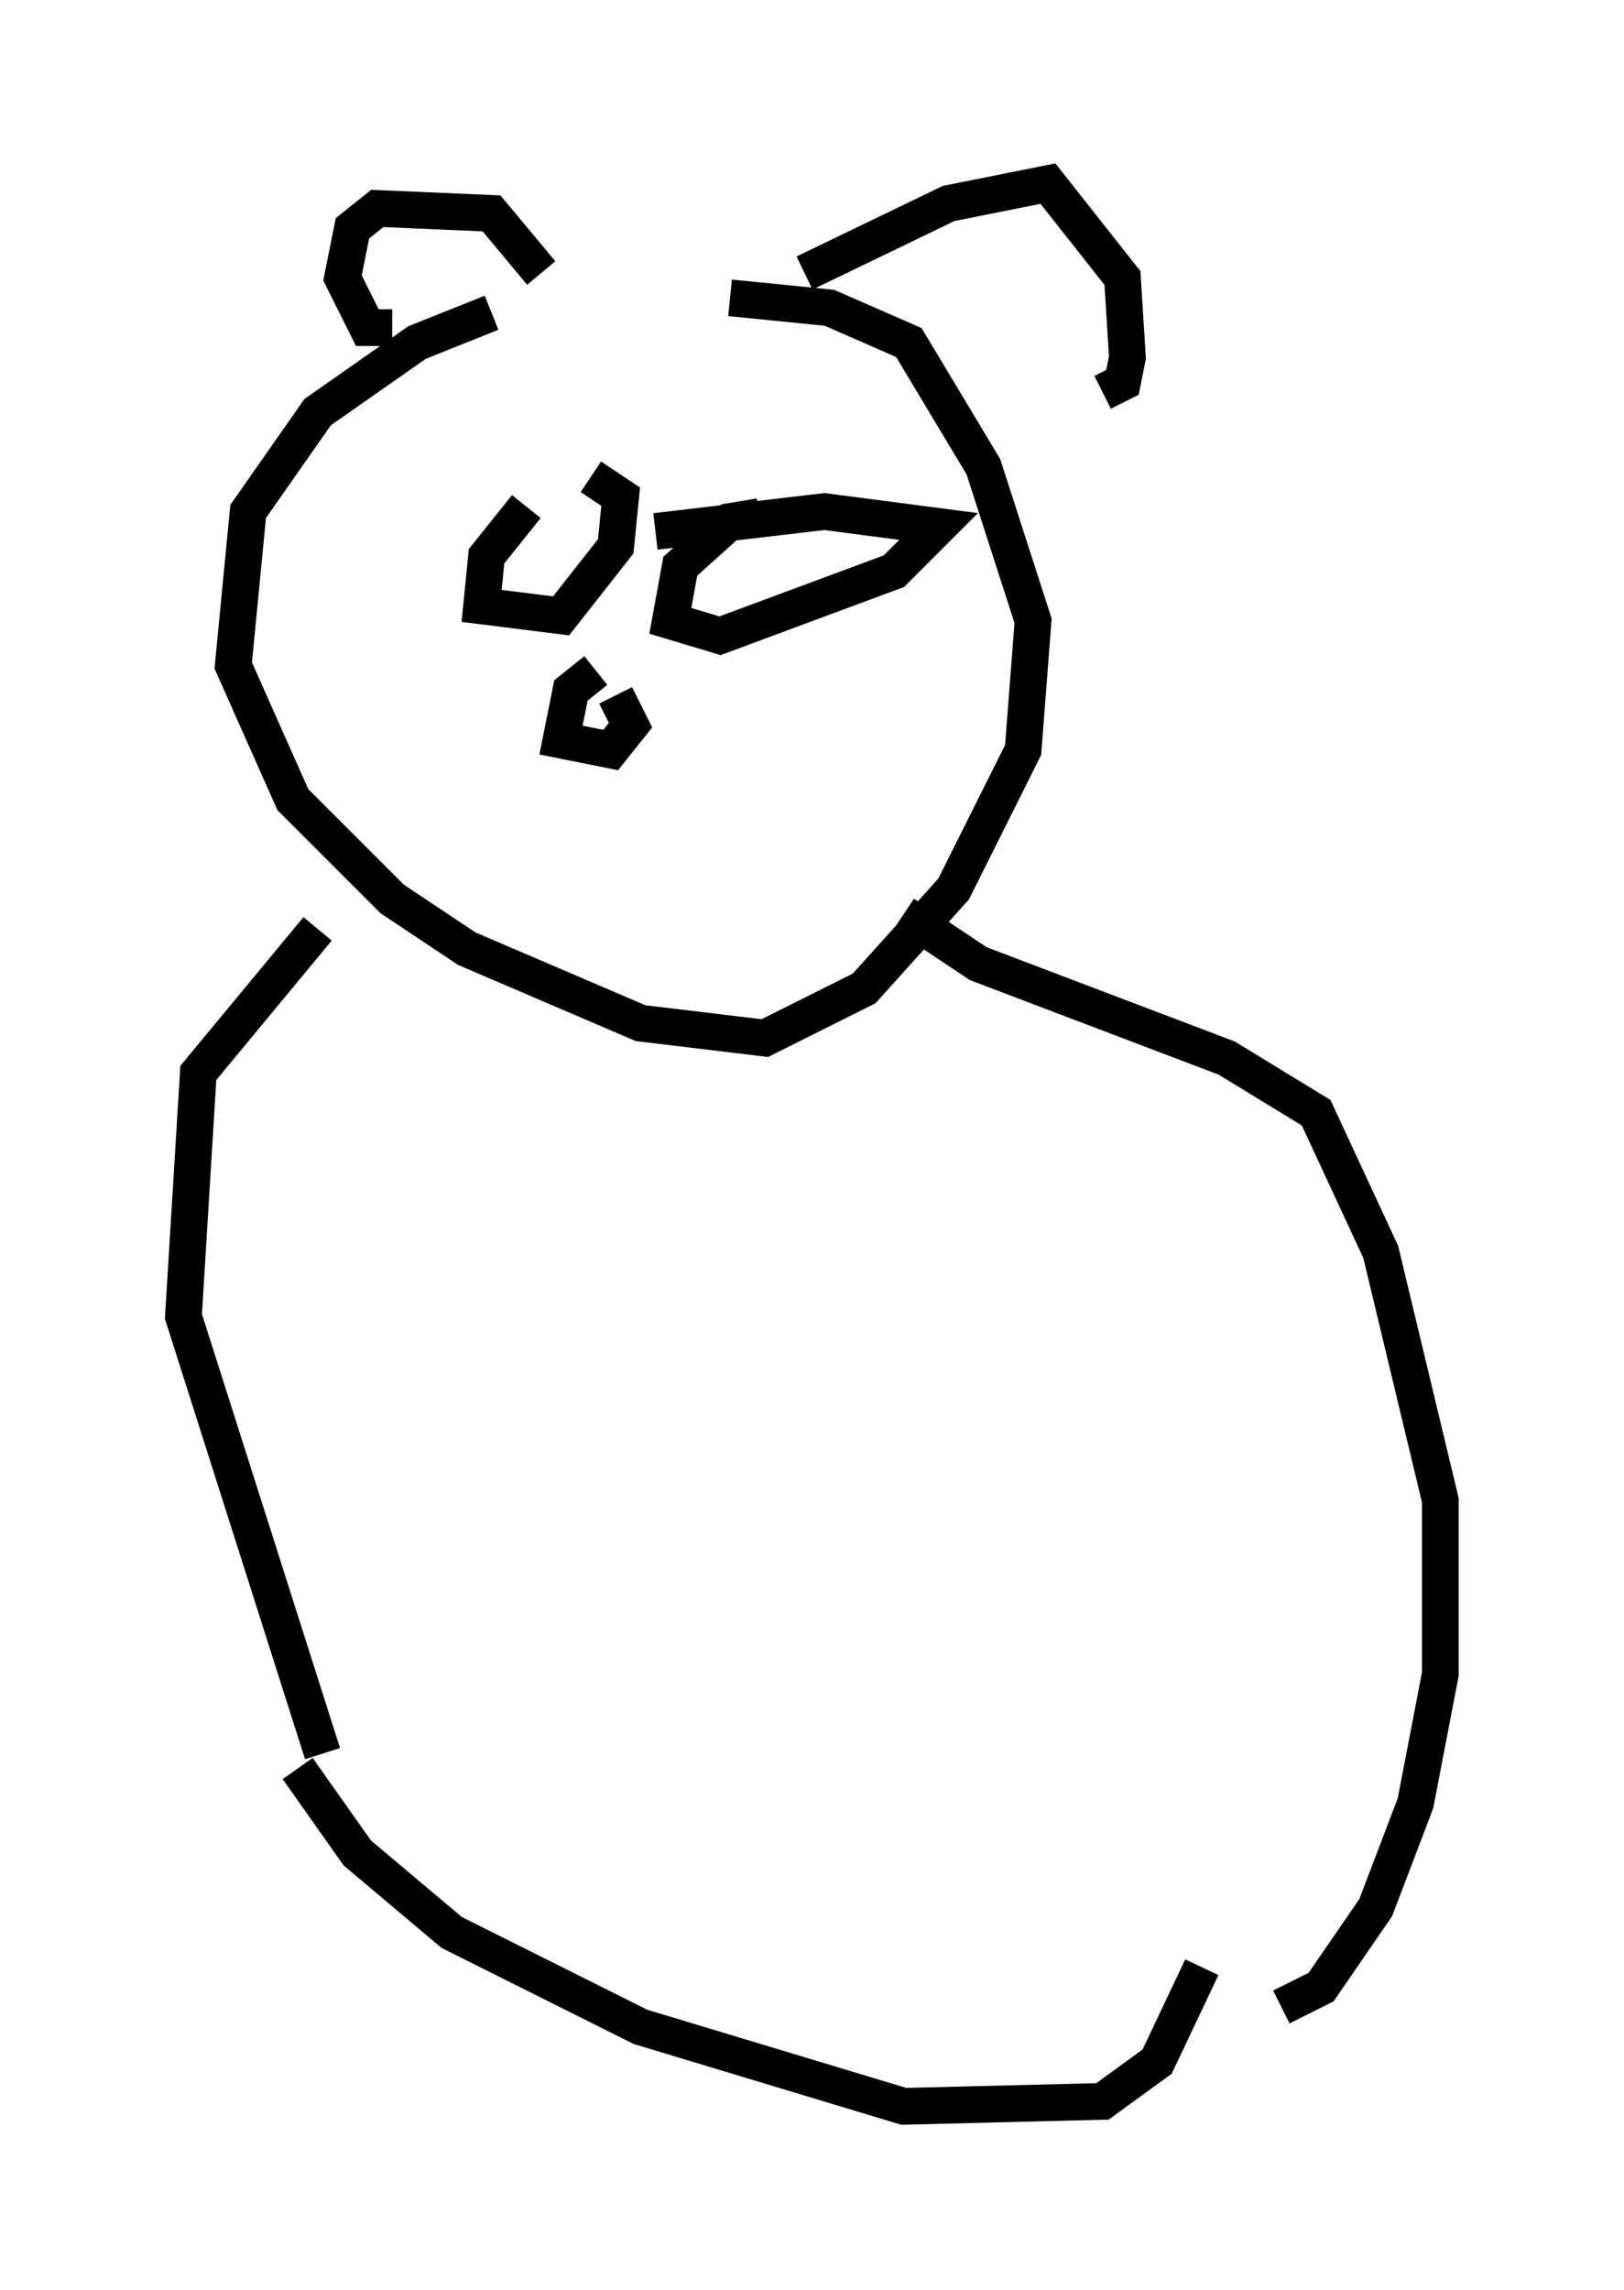 <?xml version="1.0" encoding="utf-8" ?>
<svg baseProfile="full" height="62.368" version="1.1" width="44.235" xmlns="http://www.w3.org/2000/svg" xmlns:ev="http://www.w3.org/2001/xml-events" xmlns:xlink="http://www.w3.org/1999/xlink"><defs /><rect fill="white" height="62.368" width="44.235" x="0" y="0" /><path d="M15.419, 8.789 m-2.03, -0.271 l-2.03, 0.812 -2.706, 1.894 l-1.894, 2.706 -0.406, 4.195 l1.624, 3.654 2.706, 2.706 l2.03, 1.353 4.736, 2.03 l3.383, 0.406 2.706, -1.353 l2.436, -2.706 1.894, -3.789 l0.271, -3.518 -1.353, -4.195 l-2.03, -3.383 -2.165, -0.947 l-2.706, -0.271 m-9.202, 0.812 l-0.677, 0.0 -0.677, -1.353 l0.271, -1.353 0.677, -0.541 l3.112, 0.135 1.353, 1.624 m7.172, 0.0 l3.924, -1.894 2.706, -0.541 l2.03, 2.571 0.135, 2.165 l-0.135, 0.677 -0.541, 0.271 m-15.697, 3.112 l-1.083, 1.353 -0.135, 1.353 l2.165, 0.271 1.488, -1.894 l0.135, -1.353 -0.812, -0.541 m4.601, 1.083 l-0.812, 0.135 -1.353, 1.218 l-0.271, 1.488 1.353, 0.406 l4.736, -1.759 1.218, -1.218 l-3.112, -0.406 -4.601, 0.541 m-1.624, 3.789 l-0.677, 0.541 -0.271, 1.353 l1.353, 0.271 0.541, -0.677 l-0.406, -0.812 m-8.119, 6.36 l-3.248, 3.924 -0.406, 6.631 l3.789, 11.908 m15.832, -22.868 l2.03, 1.353 6.766, 2.571 l2.436, 1.488 1.759, 3.789 l1.624, 6.766 0.0, 4.736 l-0.677, 3.518 -1.083, 2.842 l-1.488, 2.165 -1.083, 0.541 m-26.793, -6.495 l1.624, 2.3 2.571, 2.165 l5.142, 2.571 7.172, 2.165 l5.413, -0.135 1.488, -1.083 l1.218, -2.571 " fill="none" stroke="black" stroke-width="1" /></svg>